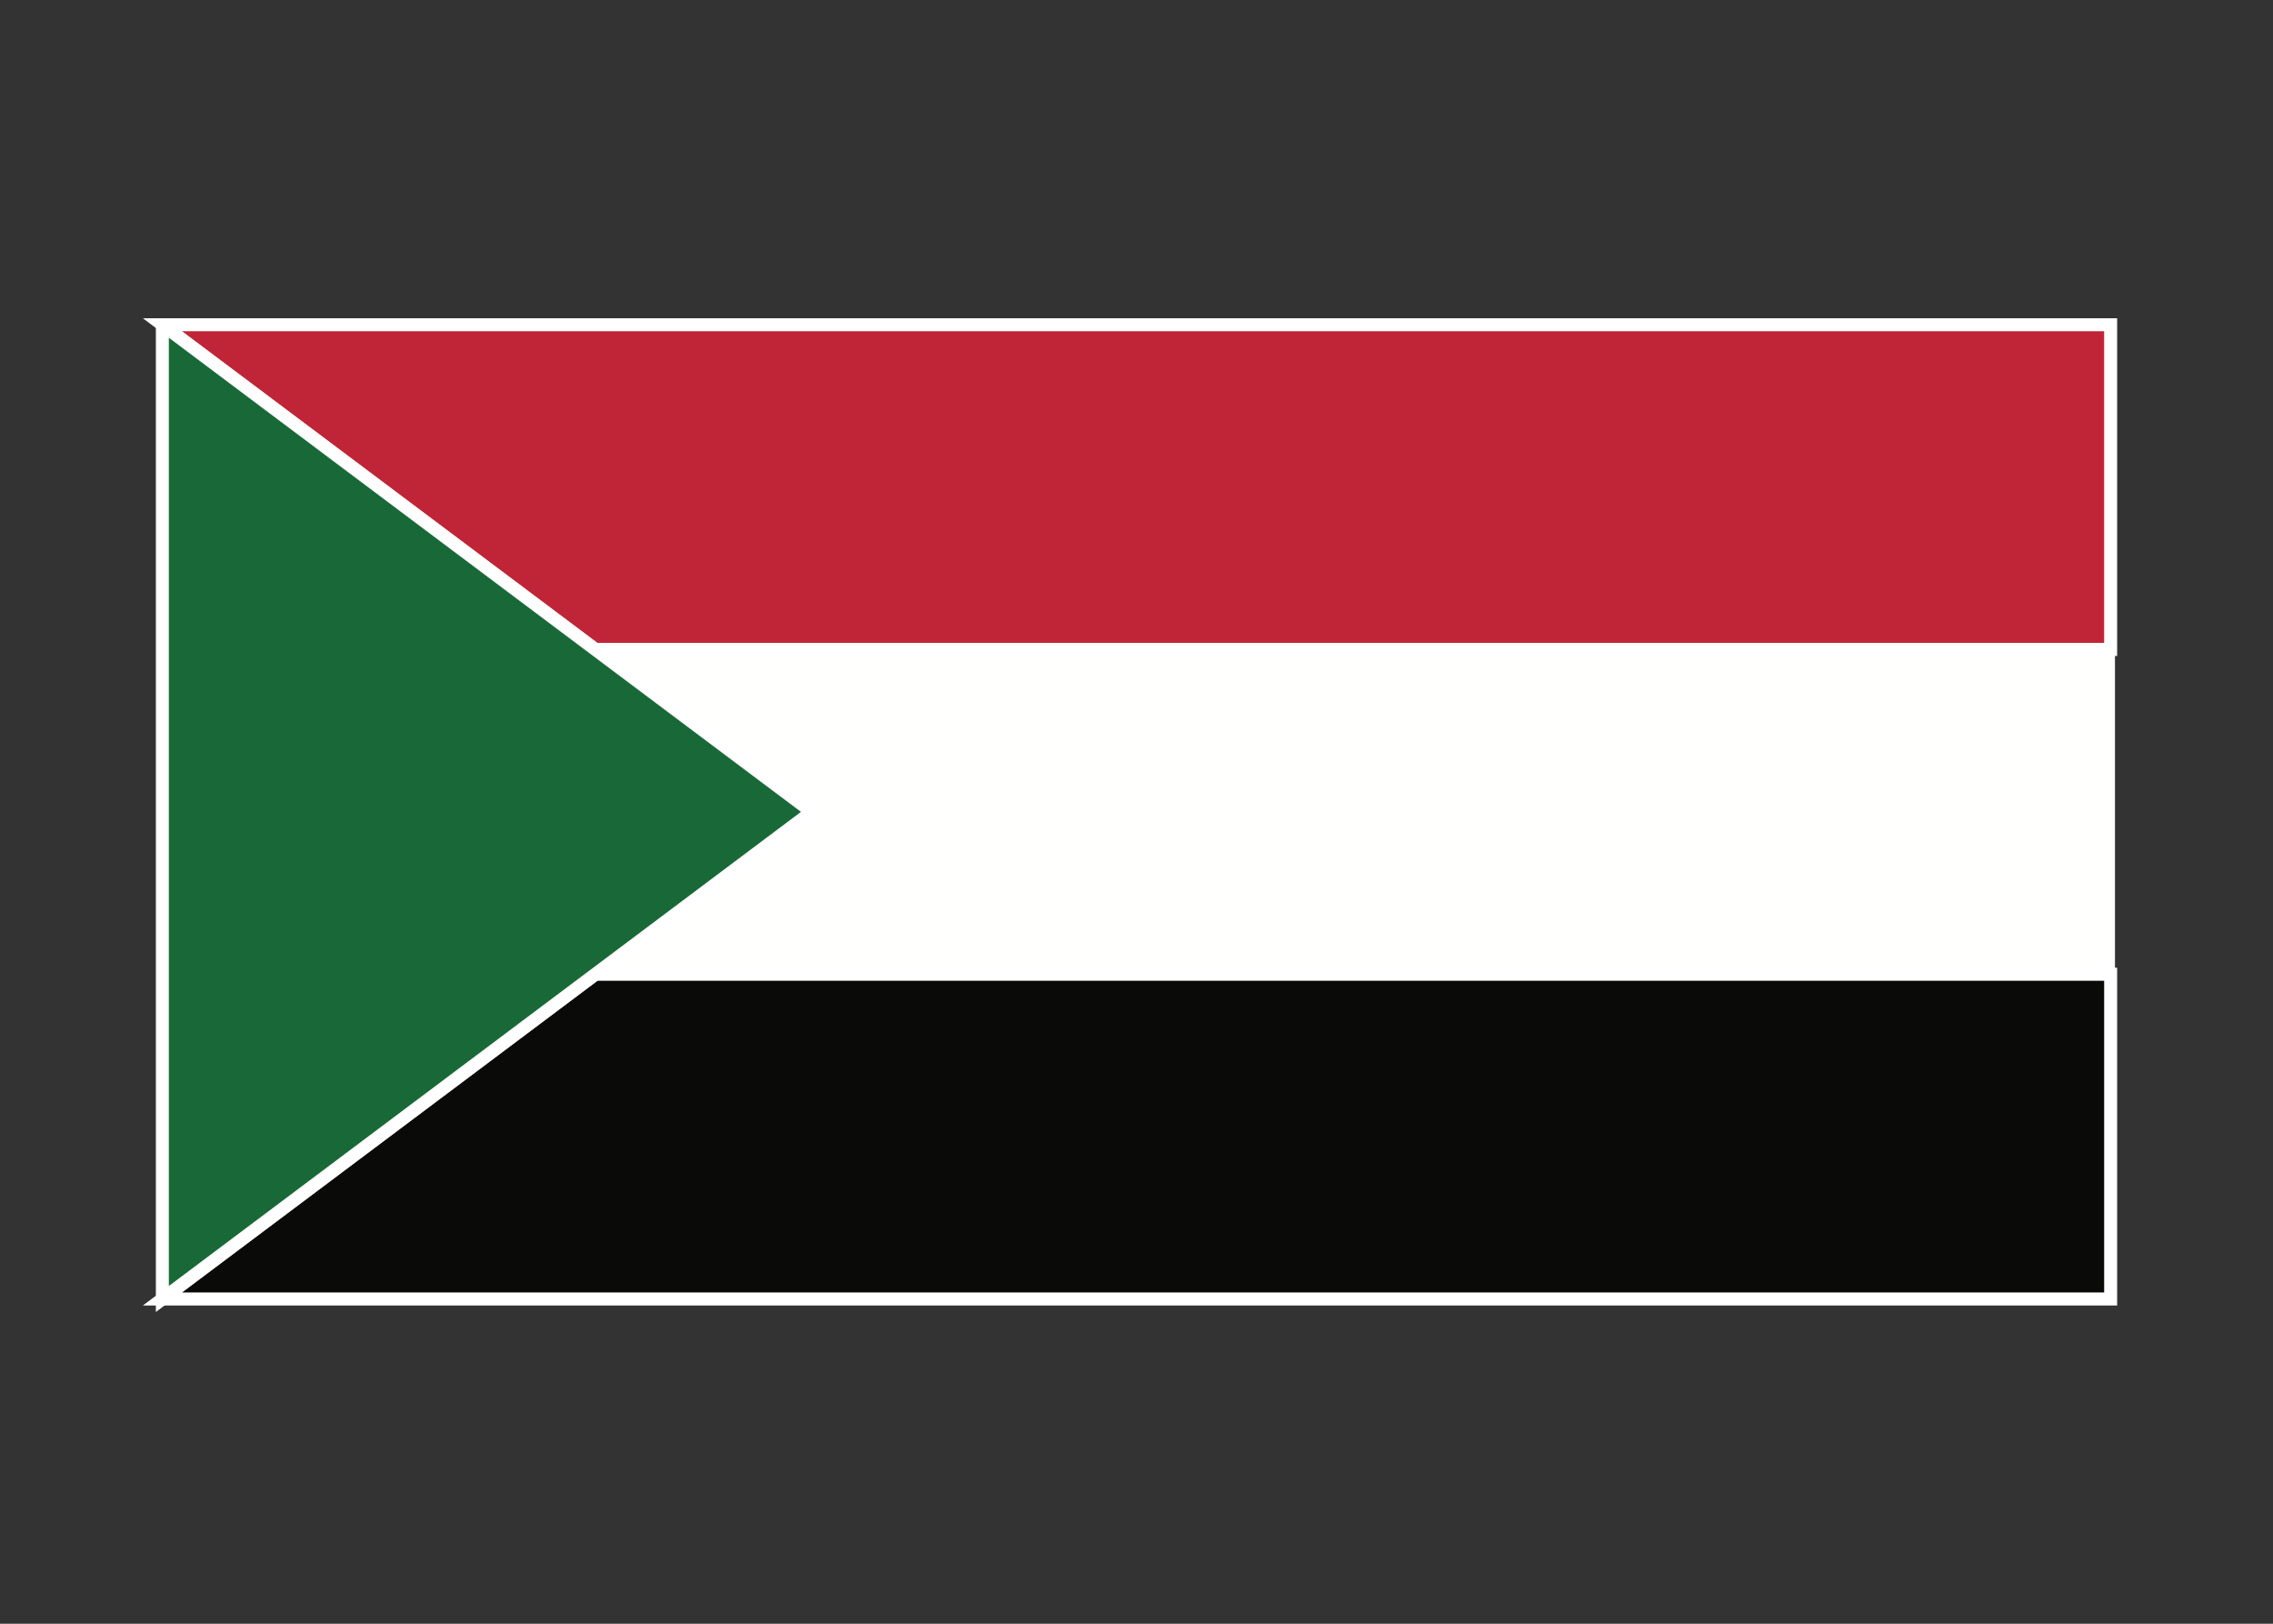 <svg width="350" height="250" viewBox="0 0 350 250" fill="none" xmlns="http://www.w3.org/2000/svg">
<rect x="0" y="0" width="350" height="250" fill="#333333" stroke="none"/>
<g id="flag / africa / sudan / b">
<g id="sudan b">
<g id="red">
<path fill-rule="evenodd" clip-rule="evenodd" d="M325 100H91.667L25 50H325V100Z" fill="#C02537" fill-opacity="1"/>
<path d="M91.667 100L91.067 100.8L91.333 101H91.667V100ZM325 100V101H326V100H325ZM25 50V49H22L24.4 50.8L25 50ZM325 50H326V49H325V50ZM91.667 101H325V99H91.667V101ZM24.4 50.8L91.067 100.8L92.267 99.2L25.6 49.2L24.4 50.8ZM325 49H25V51H325V49ZM326 100V50H324V100H326Z" fill="white"/>
</g>
<g id="white">
<path fill-rule="evenodd" clip-rule="evenodd" d="M91.667 150H324.667V100H91.667L125 125L91.667 150Z" fill="#FFFFFE" fill-opacity="1"/>
<path d="M91.667 150L91.067 149.2L88.667 151H91.667V150ZM324.667 150V151H325.667V150H324.667ZM324.667 100H325.667V99H324.667V100ZM91.667 100V99H88.667L91.067 100.8L91.667 100ZM125 125L125.6 125.8L126.667 125L125.6 124.2L125 125ZM91.667 151H324.667V149H91.667V151ZM325.667 150V100H323.667V150H325.667ZM324.667 99H91.667V101H324.667V99ZM91.067 100.8L124.4 125.8L125.6 124.2L92.267 99.2L91.067 100.8ZM124.4 124.2L91.067 149.2L92.267 150.8L125.6 125.8L124.4 124.2Z" fill="white"/>
</g>
<g id="black">
<path fill-rule="evenodd" clip-rule="evenodd" d="M25 200H325V150H91.667L25 200Z" fill="#0A0B09" fill-opacity="1"/>
<path d="M25 200L24.4 199.2L22 201H25V200ZM325 200V201H326V200H325ZM325 150H326V149H325V150ZM91.667 150V149H91.333L91.067 149.2L91.667 150ZM25 201H325V199H25V201ZM326 200V150H324V200H326ZM325 149H91.667V151H325V149ZM91.067 149.2L24.4 199.2L25.6 200.8L92.267 150.8L91.067 149.2Z" fill="white"/>
</g>
<g id="green">
<path fill-rule="evenodd" clip-rule="evenodd" d="M25 50L125 125L25 200V50Z" fill="#186937" fill-opacity="1"/>
<path d="M25 50L125 125L25 200V50" stroke="white" stroke-width="2"/>
</g>
</g>
</g>
</svg>
